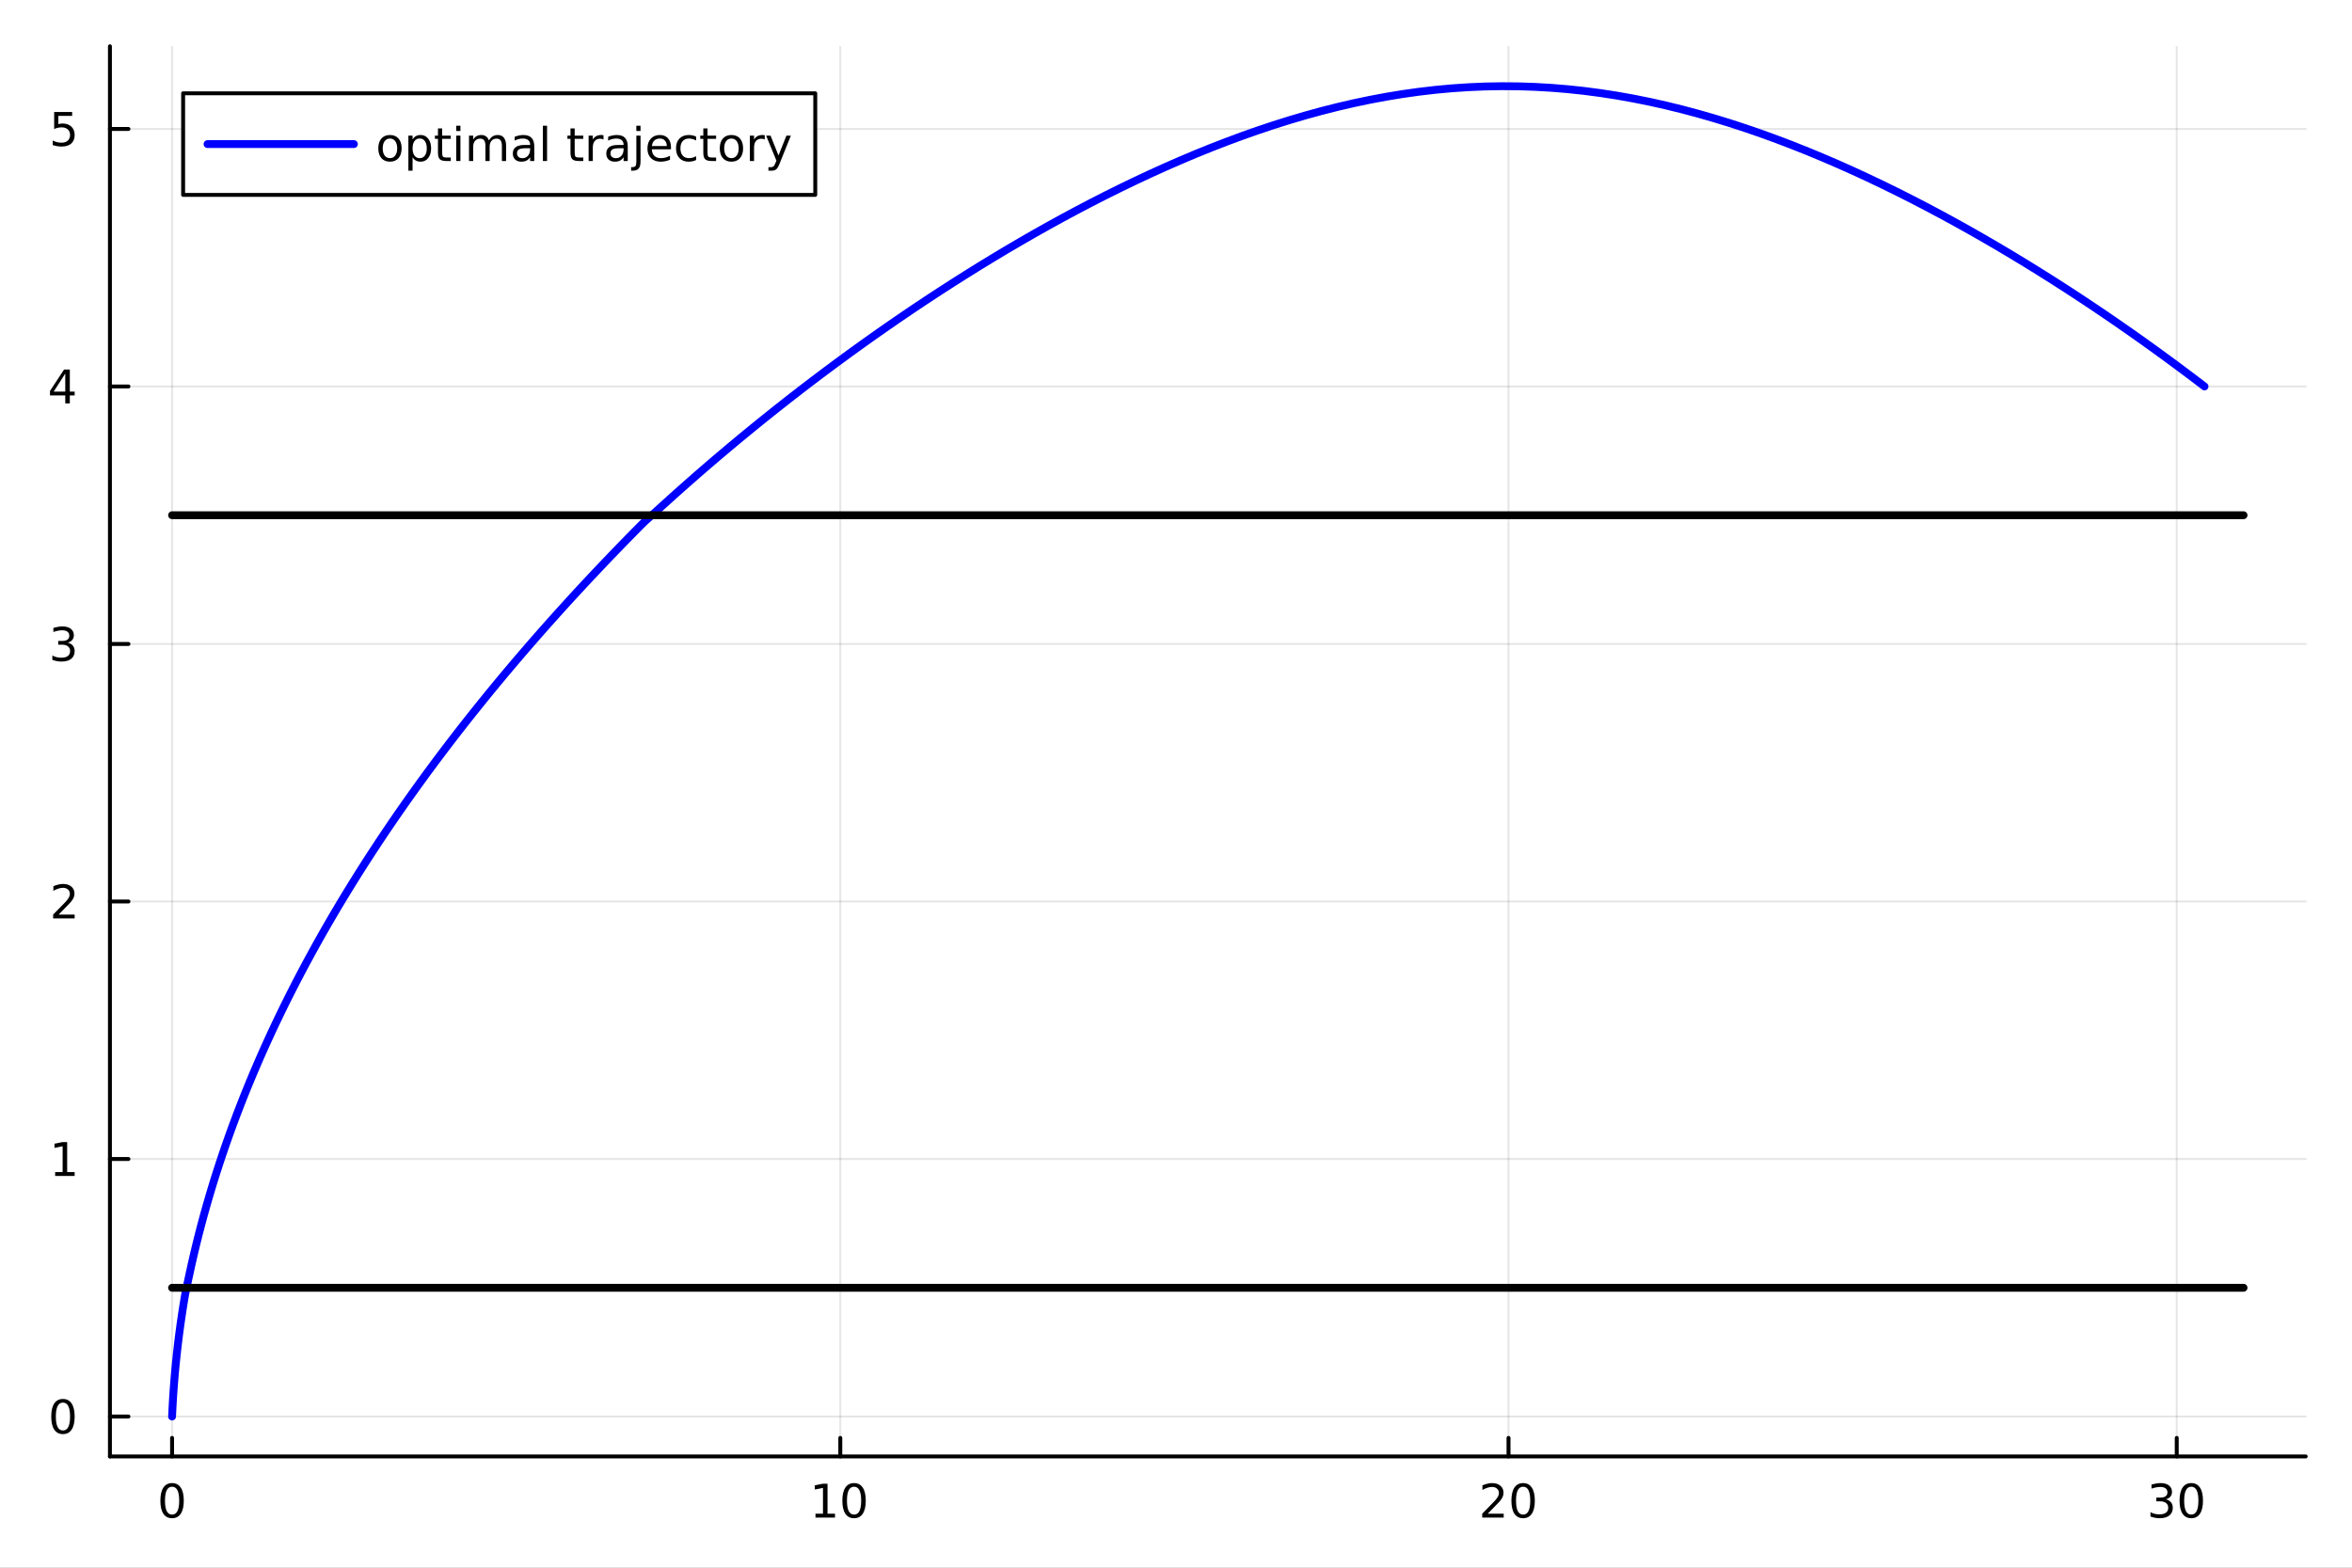 <?xml version="1.0" encoding="utf-8"?>
<svg xmlns="http://www.w3.org/2000/svg" xmlns:xlink="http://www.w3.org/1999/xlink" width="600" height="400" viewBox="0 0 2400 1600">
<rect x="0" y="0" width="2400" height="1600" fill="#808080" stroke="none"/>
<defs>
  <clipPath id="clip310">
    <rect x="0" y="0" width="2400" height="1600"/>
  </clipPath>
</defs>
<path clip-path="url(#clip310)" d="M0 1600 L2400 1600 L2400 0 L0 0  Z" fill="#ffffff" fill-rule="evenodd" fill-opacity="1"/>
<defs>
  <clipPath id="clip311">
    <rect x="480" y="0" width="1681" height="1600"/>
  </clipPath>
</defs>
<path clip-path="url(#clip310)" d="M112.177 1486.45 L2352.76 1486.45 L2352.76 47.244 L112.177 47.244  Z" fill="#ffffff" fill-rule="evenodd" fill-opacity="1"/>
<defs>
  <clipPath id="clip312">
    <rect x="112" y="47" width="2242" height="1440"/>
  </clipPath>
</defs>
<polyline clip-path="url(#clip312)" style="stroke:#000000; stroke-linecap:round; stroke-linejoin:round; stroke-width:2; stroke-opacity:0.1; fill:none" points="175.59,1486.45 175.59,47.244 "/>
<polyline clip-path="url(#clip312)" style="stroke:#000000; stroke-linecap:round; stroke-linejoin:round; stroke-width:2; stroke-opacity:0.1; fill:none" points="857.446,1486.45 857.446,47.244 "/>
<polyline clip-path="url(#clip312)" style="stroke:#000000; stroke-linecap:round; stroke-linejoin:round; stroke-width:2; stroke-opacity:0.1; fill:none" points="1539.3,1486.45 1539.3,47.244 "/>
<polyline clip-path="url(#clip312)" style="stroke:#000000; stroke-linecap:round; stroke-linejoin:round; stroke-width:2; stroke-opacity:0.1; fill:none" points="2221.16,1486.45 2221.16,47.244 "/>
<polyline clip-path="url(#clip312)" style="stroke:#000000; stroke-linecap:round; stroke-linejoin:round; stroke-width:2; stroke-opacity:0.1; fill:none" points="112.177,1445.72 2352.76,1445.72 "/>
<polyline clip-path="url(#clip312)" style="stroke:#000000; stroke-linecap:round; stroke-linejoin:round; stroke-width:2; stroke-opacity:0.1; fill:none" points="112.177,1182.89 2352.76,1182.89 "/>
<polyline clip-path="url(#clip312)" style="stroke:#000000; stroke-linecap:round; stroke-linejoin:round; stroke-width:2; stroke-opacity:0.1; fill:none" points="112.177,920.074 2352.76,920.074 "/>
<polyline clip-path="url(#clip312)" style="stroke:#000000; stroke-linecap:round; stroke-linejoin:round; stroke-width:2; stroke-opacity:0.1; fill:none" points="112.177,657.253 2352.76,657.253 "/>
<polyline clip-path="url(#clip312)" style="stroke:#000000; stroke-linecap:round; stroke-linejoin:round; stroke-width:2; stroke-opacity:0.1; fill:none" points="112.177,394.432 2352.76,394.432 "/>
<polyline clip-path="url(#clip312)" style="stroke:#000000; stroke-linecap:round; stroke-linejoin:round; stroke-width:2; stroke-opacity:0.1; fill:none" points="112.177,131.611 2352.76,131.611 "/>
<polyline clip-path="url(#clip310)" style="stroke:#000000; stroke-linecap:round; stroke-linejoin:round; stroke-width:4; stroke-opacity:1; fill:none" points="112.177,1486.45 2352.76,1486.45 "/>
<polyline clip-path="url(#clip310)" style="stroke:#000000; stroke-linecap:round; stroke-linejoin:round; stroke-width:4; stroke-opacity:1; fill:none" points="175.59,1486.45 175.59,1467.55 "/>
<polyline clip-path="url(#clip310)" style="stroke:#000000; stroke-linecap:round; stroke-linejoin:round; stroke-width:4; stroke-opacity:1; fill:none" points="857.446,1486.45 857.446,1467.55 "/>
<polyline clip-path="url(#clip310)" style="stroke:#000000; stroke-linecap:round; stroke-linejoin:round; stroke-width:4; stroke-opacity:1; fill:none" points="1539.3,1486.45 1539.3,1467.55 "/>
<polyline clip-path="url(#clip310)" style="stroke:#000000; stroke-linecap:round; stroke-linejoin:round; stroke-width:4; stroke-opacity:1; fill:none" points="2221.16,1486.45 2221.16,1467.55 "/>
<path clip-path="url(#clip310)" d="M175.59 1517.37 Q171.979 1517.37 170.15 1520.93 Q168.344 1524.47 168.344 1531.6 Q168.344 1538.71 170.15 1542.27 Q171.979 1545.82 175.59 1545.82 Q179.224 1545.82 181.03 1542.27 Q182.858 1538.71 182.858 1531.6 Q182.858 1524.47 181.03 1520.93 Q179.224 1517.37 175.59 1517.37 M175.59 1513.66 Q181.4 1513.66 184.455 1518.27 Q187.534 1522.85 187.534 1531.6 Q187.534 1540.33 184.455 1544.94 Q181.4 1549.52 175.59 1549.52 Q169.78 1549.52 166.701 1544.94 Q163.645 1540.33 163.645 1531.6 Q163.645 1522.85 166.701 1518.27 Q169.78 1513.66 175.59 1513.66 Z" fill="#000000" fill-rule="nonzero" fill-opacity="1" /><path clip-path="url(#clip310)" d="M832.133 1544.91 L839.772 1544.91 L839.772 1518.55 L831.462 1520.21 L831.462 1515.95 L839.726 1514.29 L844.402 1514.29 L844.402 1544.91 L852.041 1544.91 L852.041 1548.85 L832.133 1548.85 L832.133 1544.91 Z" fill="#000000" fill-rule="nonzero" fill-opacity="1" /><path clip-path="url(#clip310)" d="M871.485 1517.37 Q867.874 1517.37 866.045 1520.93 Q864.24 1524.47 864.24 1531.6 Q864.24 1538.71 866.045 1542.27 Q867.874 1545.82 871.485 1545.82 Q875.119 1545.82 876.925 1542.27 Q878.754 1538.71 878.754 1531.6 Q878.754 1524.47 876.925 1520.93 Q875.119 1517.37 871.485 1517.37 M871.485 1513.66 Q877.295 1513.66 880.351 1518.27 Q883.429 1522.85 883.429 1531.6 Q883.429 1540.33 880.351 1544.94 Q877.295 1549.52 871.485 1549.52 Q865.675 1549.52 862.596 1544.94 Q859.541 1540.33 859.541 1531.6 Q859.541 1522.85 862.596 1518.27 Q865.675 1513.66 871.485 1513.66 Z" fill="#000000" fill-rule="nonzero" fill-opacity="1" /><path clip-path="url(#clip310)" d="M1518.07 1544.91 L1534.39 1544.91 L1534.39 1548.85 L1512.45 1548.85 L1512.45 1544.91 Q1515.11 1542.16 1519.7 1537.53 Q1524.3 1532.88 1525.48 1531.53 Q1527.73 1529.01 1528.61 1527.27 Q1529.51 1525.51 1529.51 1523.82 Q1529.51 1521.07 1527.57 1519.33 Q1525.64 1517.6 1522.54 1517.6 Q1520.34 1517.6 1517.89 1518.36 Q1515.46 1519.13 1512.68 1520.68 L1512.68 1515.95 Q1515.51 1514.82 1517.96 1514.24 Q1520.41 1513.66 1522.45 1513.66 Q1527.82 1513.66 1531.01 1516.35 Q1534.21 1519.03 1534.21 1523.52 Q1534.21 1525.65 1533.4 1527.57 Q1532.61 1529.47 1530.51 1532.07 Q1529.93 1532.74 1526.82 1535.95 Q1523.72 1539.15 1518.07 1544.91 Z" fill="#000000" fill-rule="nonzero" fill-opacity="1" /><path clip-path="url(#clip310)" d="M1554.21 1517.37 Q1550.6 1517.37 1548.77 1520.93 Q1546.96 1524.47 1546.96 1531.6 Q1546.96 1538.71 1548.77 1542.27 Q1550.6 1545.82 1554.21 1545.82 Q1557.84 1545.82 1559.65 1542.27 Q1561.48 1538.71 1561.48 1531.6 Q1561.48 1524.47 1559.65 1520.93 Q1557.84 1517.37 1554.21 1517.37 M1554.21 1513.66 Q1560.02 1513.66 1563.07 1518.27 Q1566.15 1522.85 1566.15 1531.6 Q1566.15 1540.33 1563.07 1544.94 Q1560.02 1549.52 1554.21 1549.52 Q1548.4 1549.52 1545.32 1544.94 Q1542.26 1540.33 1542.26 1531.6 Q1542.26 1522.85 1545.32 1518.27 Q1548.4 1513.66 1554.21 1513.66 Z" fill="#000000" fill-rule="nonzero" fill-opacity="1" /><path clip-path="url(#clip310)" d="M2210 1530.21 Q2213.36 1530.93 2215.23 1533.2 Q2217.13 1535.47 2217.13 1538.8 Q2217.13 1543.92 2213.61 1546.72 Q2210.09 1549.52 2203.61 1549.52 Q2201.44 1549.52 2199.12 1549.08 Q2196.83 1548.66 2194.38 1547.81 L2194.38 1543.29 Q2196.32 1544.43 2198.63 1545.01 Q2200.95 1545.58 2203.47 1545.58 Q2207.87 1545.58 2210.16 1543.85 Q2212.48 1542.11 2212.48 1538.8 Q2212.48 1535.75 2210.32 1534.03 Q2208.19 1532.3 2204.38 1532.3 L2200.35 1532.3 L2200.35 1528.45 L2204.56 1528.45 Q2208.01 1528.45 2209.84 1527.09 Q2211.67 1525.7 2211.67 1523.11 Q2211.67 1520.45 2209.77 1519.03 Q2207.89 1517.6 2204.38 1517.6 Q2202.45 1517.6 2200.26 1518.01 Q2198.06 1518.43 2195.42 1519.31 L2195.42 1515.14 Q2198.08 1514.4 2200.39 1514.03 Q2202.73 1513.66 2204.79 1513.66 Q2210.12 1513.66 2213.22 1516.09 Q2216.32 1518.5 2216.32 1522.62 Q2216.32 1525.49 2214.68 1527.48 Q2213.03 1529.45 2210 1530.21 Z" fill="#000000" fill-rule="nonzero" fill-opacity="1" /><path clip-path="url(#clip310)" d="M2236 1517.37 Q2232.38 1517.37 2230.56 1520.93 Q2228.75 1524.47 2228.75 1531.6 Q2228.75 1538.71 2230.56 1542.27 Q2232.38 1545.82 2236 1545.82 Q2239.63 1545.82 2241.44 1542.27 Q2243.26 1538.71 2243.26 1531.6 Q2243.26 1524.47 2241.44 1520.93 Q2239.63 1517.37 2236 1517.37 M2236 1513.66 Q2241.81 1513.66 2244.86 1518.27 Q2247.94 1522.85 2247.94 1531.6 Q2247.94 1540.33 2244.86 1544.94 Q2241.81 1549.52 2236 1549.52 Q2230.19 1549.52 2227.11 1544.94 Q2224.05 1540.33 2224.05 1531.6 Q2224.05 1522.85 2227.11 1518.27 Q2230.19 1513.66 2236 1513.66 Z" fill="#000000" fill-rule="nonzero" fill-opacity="1" /><polyline clip-path="url(#clip310)" style="stroke:#000000; stroke-linecap:round; stroke-linejoin:round; stroke-width:4; stroke-opacity:1; fill:none" points="112.177,1486.45 112.177,47.244 "/>
<polyline clip-path="url(#clip310)" style="stroke:#000000; stroke-linecap:round; stroke-linejoin:round; stroke-width:4; stroke-opacity:1; fill:none" points="112.177,1445.72 131.075,1445.72 "/>
<polyline clip-path="url(#clip310)" style="stroke:#000000; stroke-linecap:round; stroke-linejoin:round; stroke-width:4; stroke-opacity:1; fill:none" points="112.177,1182.89 131.075,1182.89 "/>
<polyline clip-path="url(#clip310)" style="stroke:#000000; stroke-linecap:round; stroke-linejoin:round; stroke-width:4; stroke-opacity:1; fill:none" points="112.177,920.074 131.075,920.074 "/>
<polyline clip-path="url(#clip310)" style="stroke:#000000; stroke-linecap:round; stroke-linejoin:round; stroke-width:4; stroke-opacity:1; fill:none" points="112.177,657.253 131.075,657.253 "/>
<polyline clip-path="url(#clip310)" style="stroke:#000000; stroke-linecap:round; stroke-linejoin:round; stroke-width:4; stroke-opacity:1; fill:none" points="112.177,394.432 131.075,394.432 "/>
<polyline clip-path="url(#clip310)" style="stroke:#000000; stroke-linecap:round; stroke-linejoin:round; stroke-width:4; stroke-opacity:1; fill:none" points="112.177,131.611 131.075,131.611 "/>
<path clip-path="url(#clip310)" d="M64.233 1431.51 Q60.622 1431.51 58.793 1435.08 Q56.987 1438.62 56.987 1445.75 Q56.987 1452.86 58.793 1456.42 Q60.622 1459.96 64.233 1459.96 Q67.867 1459.96 69.673 1456.42 Q71.501 1452.86 71.501 1445.75 Q71.501 1438.62 69.673 1435.08 Q67.867 1431.51 64.233 1431.51 M64.233 1427.81 Q70.043 1427.81 73.099 1432.42 Q76.177 1437 76.177 1445.75 Q76.177 1454.48 73.099 1459.08 Q70.043 1463.67 64.233 1463.67 Q58.423 1463.67 55.344 1459.08 Q52.288 1454.48 52.288 1445.75 Q52.288 1437 55.344 1432.42 Q58.423 1427.81 64.233 1427.81 Z" fill="#000000" fill-rule="nonzero" fill-opacity="1" /><path clip-path="url(#clip310)" d="M56.27 1196.24 L63.909 1196.24 L63.909 1169.87 L55.599 1171.54 L55.599 1167.28 L63.862 1165.61 L68.538 1165.61 L68.538 1196.24 L76.177 1196.24 L76.177 1200.17 L56.27 1200.17 L56.27 1196.24 Z" fill="#000000" fill-rule="nonzero" fill-opacity="1" /><path clip-path="url(#clip310)" d="M59.858 933.419 L76.177 933.419 L76.177 937.354 L54.233 937.354 L54.233 933.419 Q56.895 930.664 61.478 926.034 Q66.085 921.382 67.265 920.039 Q69.51 917.516 70.39 915.78 Q71.293 914.02 71.293 912.331 Q71.293 909.576 69.349 907.84 Q67.427 906.104 64.325 906.104 Q62.126 906.104 59.673 906.868 Q57.242 907.632 54.464 909.183 L54.464 904.46 Q57.288 903.326 59.742 902.747 Q62.196 902.169 64.233 902.169 Q69.603 902.169 72.798 904.854 Q75.992 907.539 75.992 912.03 Q75.992 914.159 75.182 916.081 Q74.395 917.979 72.288 920.571 Q71.71 921.243 68.608 924.46 Q65.506 927.655 59.858 933.419 Z" fill="#000000" fill-rule="nonzero" fill-opacity="1" /><path clip-path="url(#clip310)" d="M69.048 655.899 Q72.404 656.616 74.279 658.885 Q76.177 661.153 76.177 664.486 Q76.177 669.602 72.659 672.403 Q69.14 675.204 62.659 675.204 Q60.483 675.204 58.168 674.764 Q55.876 674.348 53.423 673.491 L53.423 668.977 Q55.367 670.111 57.682 670.69 Q59.997 671.269 62.52 671.269 Q66.918 671.269 69.21 669.533 Q71.524 667.797 71.524 664.486 Q71.524 661.431 69.372 659.718 Q67.242 657.982 63.423 657.982 L59.395 657.982 L59.395 654.139 L63.608 654.139 Q67.057 654.139 68.885 652.774 Q70.714 651.385 70.714 648.792 Q70.714 646.13 68.816 644.718 Q66.941 643.283 63.423 643.283 Q61.501 643.283 59.302 643.7 Q57.103 644.116 54.464 644.996 L54.464 640.829 Q57.126 640.088 59.441 639.718 Q61.779 639.348 63.839 639.348 Q69.163 639.348 72.265 641.778 Q75.367 644.186 75.367 648.306 Q75.367 651.176 73.724 653.167 Q72.08 655.135 69.048 655.899 Z" fill="#000000" fill-rule="nonzero" fill-opacity="1" /><path clip-path="url(#clip310)" d="M66.594 381.226 L54.788 399.675 L66.594 399.675 L66.594 381.226 M65.367 377.152 L71.247 377.152 L71.247 399.675 L76.177 399.675 L76.177 403.564 L71.247 403.564 L71.247 411.712 L66.594 411.712 L66.594 403.564 L50.992 403.564 L50.992 399.05 L65.367 377.152 Z" fill="#000000" fill-rule="nonzero" fill-opacity="1" /><path clip-path="url(#clip310)" d="M55.275 114.331 L73.631 114.331 L73.631 118.266 L59.557 118.266 L59.557 126.738 Q60.575 126.391 61.594 126.229 Q62.612 126.044 63.631 126.044 Q69.418 126.044 72.798 129.215 Q76.177 132.386 76.177 137.803 Q76.177 143.381 72.705 146.483 Q69.233 149.562 62.913 149.562 Q60.737 149.562 58.469 149.192 Q56.224 148.821 53.816 148.081 L53.816 143.381 Q55.9 144.516 58.122 145.071 Q60.344 145.627 62.821 145.627 Q66.825 145.627 69.163 143.52 Q71.501 141.414 71.501 137.803 Q71.501 134.192 69.163 132.085 Q66.825 129.979 62.821 129.979 Q60.946 129.979 59.071 130.395 Q57.219 130.812 55.275 131.692 L55.275 114.331 Z" fill="#000000" fill-rule="nonzero" fill-opacity="1" /><polyline clip-path="url(#clip312)" style="stroke:#0000ff; stroke-linecap:round; stroke-linejoin:round; stroke-width:8; stroke-opacity:1; fill:none" points="175.59,1445.72 176.093,1435.29 176.704,1424.87 177.431,1414.45 178.266,1404.03 179.215,1393.61 180.273,1383.2 181.446,1372.79 182.728,1362.38 184.124,1351.97 185.63,1341.56 187.249,1331.16 188.983,1320.76 191.09,1310.77 193.262,1300.65 195.501,1290.41 197.846,1280.17 200.298,1269.92 202.857,1259.68 205.523,1249.44 208.296,1239.19 211.175,1228.95 214.162,1218.71 217.255,1208.46 220.455,1198.22 223.761,1187.98 227.176,1177.74 230.695,1167.49 234.323,1157.25 238.057,1147.01 241.899,1136.76 245.845,1126.52 249.901,1116.28 254.061,1106.03 258.331,1095.79 262.705,1085.55 267.188,1075.3 271.775,1065.06 276.473,1054.82 281.273,1044.58 286.185,1034.33 291.199,1024.09 296.324,1013.85 301.552,1003.6 306.89,993.36 312.332,983.117 317.884,972.874 323.54,962.631 329.305,952.387 335.175,942.144 341.153,931.901 347.237,921.658 353.429,911.415 359.727,901.172 366.132,890.929 372.643,880.686 379.263,870.443 385.988,860.2 392.82,849.956 399.759,839.713 406.805,829.47 413.958,819.227 421.217,808.984 428.584,798.741 436.057,788.498 443.638,778.255 451.324,768.012 459.119,757.769 467.018,747.526 475.027,737.282 483.14,727.039 491.362,716.796 499.689,706.553 508.125,696.31 516.665,686.067 525.315,675.824 534.068,665.581 542.932,655.338 551.899,645.095 560.977,634.851 570.158,624.608 579.449,614.365 588.843,604.122 598.348,593.879 607.957,583.636 617.675,573.393 627.497,563.15 637.429,552.907 647.465,542.664 657.616,532.449 668.194,523.099 678.938,513.381 689.766,503.628 700.713,493.9 711.775,484.197 722.955,474.522 734.252,464.875 745.667,455.257 757.199,445.67 768.849,436.115 780.617,426.594 792.503,417.108 804.507,407.66 816.629,398.251 828.871,388.883 841.23,379.557 853.709,370.277 866.306,361.045 879.023,351.863 891.858,342.733 904.815,333.66 917.888,324.644 931.084,315.691 944.397,306.802 957.833,297.984 971.385,289.237 985.061,280.57 998.852,271.981 1012.77,263.482 1026.8,255.071 1040.96,246.761 1055.23,238.55 1069.62,230.452 1084.13,222.466 1098.76,214.607 1113.51,206.874 1128.38,199.284 1143.36,191.838 1158.46,184.552 1173.68,177.428 1189.01,170.484 1204.45,163.725 1220,157.167 1235.67,150.817 1251.44,144.692 1267.31,138.802 1283.29,133.164 1299.37,127.788 1315.54,122.691 1331.81,117.887 1348.16,113.39 1364.6,109.215 1381.11,105.375 1397.69,101.888 1414.34,98.762 1431.05,96.015 1447.81,93.652 1464.62,91.692 1481.46,90.134 1498.33,88.996 1515.22,88.27 1532.12,87.976 1549.02,88.097 1565.91,88.652 1582.79,89.617 1599.64,91.011 1616.47,92.802 1633.25,95.008 1649.98,97.593 1666.65,100.573 1683.27,103.908 1699.81,107.613 1716.28,111.647 1732.66,116.02 1748.96,120.697 1765.17,125.681 1781.29,130.941 1797.31,136.478 1813.23,142.265 1829.04,148.298 1844.75,154.556 1860.35,161.033 1875.84,167.71 1891.21,174.582 1906.47,181.632 1921.62,188.855 1936.65,196.236 1951.57,203.77 1966.36,211.444 1981.04,219.253 1995.6,227.188 2010.04,235.242 2024.36,243.407 2038.57,251.678 2052.65,260.049 2066.61,268.512 2080.45,277.065 2094.18,285.701 2107.78,294.416 2121.26,303.206 2134.63,312.067 2147.87,320.993 2160.99,329.984 2174,339.034 2186.88,348.142 2199.65,357.302 2212.29,366.515 2224.82,375.775 2237.23,385.083 2249.52,394.432 "/>
<polyline clip-path="url(#clip312)" style="stroke:#000000; stroke-linecap:round; stroke-linejoin:round; stroke-width:8; stroke-opacity:1; fill:none" points="175.59,1314.31 2289.34,1314.31 "/>
<polyline clip-path="url(#clip312)" style="stroke:#000000; stroke-linecap:round; stroke-linejoin:round; stroke-width:8; stroke-opacity:1; fill:none" points="175.59,525.842 2289.34,525.842 "/>
<path clip-path="url(#clip310)" d="M186.863 198.898 L831.891 198.898 L831.891 95.218 L186.863 95.218  Z" fill="#ffffff" fill-rule="evenodd" fill-opacity="1"/>
<polyline clip-path="url(#clip310)" style="stroke:#000000; stroke-linecap:round; stroke-linejoin:round; stroke-width:4; stroke-opacity:1; fill:none" points="186.863,198.898 831.891,198.898 831.891,95.218 186.863,95.218 186.863,198.898 "/>
<polyline clip-path="url(#clip310)" style="stroke:#0000ff; stroke-linecap:round; stroke-linejoin:round; stroke-width:8; stroke-opacity:1; fill:none" points="211.758,147.058 361.13,147.058 "/>
<path clip-path="url(#clip310)" d="M397.924 141.398 Q394.498 141.398 392.507 144.083 Q390.516 146.745 390.516 151.398 Q390.516 156.051 392.484 158.736 Q394.475 161.398 397.924 161.398 Q401.327 161.398 403.317 158.713 Q405.308 156.027 405.308 151.398 Q405.308 146.791 403.317 144.106 Q401.327 141.398 397.924 141.398 M397.924 137.787 Q403.479 137.787 406.651 141.398 Q409.822 145.009 409.822 151.398 Q409.822 157.764 406.651 161.398 Q403.479 165.009 397.924 165.009 Q392.345 165.009 389.174 161.398 Q386.026 157.764 386.026 151.398 Q386.026 145.009 389.174 141.398 Q392.345 137.787 397.924 137.787 Z" fill="#000000" fill-rule="nonzero" fill-opacity="1" /><path clip-path="url(#clip310)" d="M421.002 160.449 L421.002 174.199 L416.72 174.199 L416.72 138.412 L421.002 138.412 L421.002 142.347 Q422.345 140.032 424.382 138.921 Q426.442 137.787 429.289 137.787 Q434.012 137.787 436.951 141.537 Q439.914 145.287 439.914 151.398 Q439.914 157.509 436.951 161.259 Q434.012 165.009 429.289 165.009 Q426.442 165.009 424.382 163.898 Q422.345 162.763 421.002 160.449 M435.493 151.398 Q435.493 146.699 433.549 144.037 Q431.627 141.352 428.248 141.352 Q424.868 141.352 422.924 144.037 Q421.002 146.699 421.002 151.398 Q421.002 156.097 422.924 158.782 Q424.868 161.444 428.248 161.444 Q431.627 161.444 433.549 158.782 Q435.493 156.097 435.493 151.398 Z" fill="#000000" fill-rule="nonzero" fill-opacity="1" /><path clip-path="url(#clip310)" d="M451.187 131.051 L451.187 138.412 L459.96 138.412 L459.96 141.722 L451.187 141.722 L451.187 155.796 Q451.187 158.967 452.044 159.87 Q452.923 160.773 455.586 160.773 L459.96 160.773 L459.96 164.338 L455.586 164.338 Q450.655 164.338 448.78 162.509 Q446.905 160.657 446.905 155.796 L446.905 141.722 L443.78 141.722 L443.78 138.412 L446.905 138.412 L446.905 131.051 L451.187 131.051 Z" fill="#000000" fill-rule="nonzero" fill-opacity="1" /><path clip-path="url(#clip310)" d="M465.562 138.412 L469.822 138.412 L469.822 164.338 L465.562 164.338 L465.562 138.412 M465.562 128.319 L469.822 128.319 L469.822 133.713 L465.562 133.713 L465.562 128.319 Z" fill="#000000" fill-rule="nonzero" fill-opacity="1" /><path clip-path="url(#clip310)" d="M498.919 143.389 Q500.516 140.518 502.738 139.153 Q504.96 137.787 507.969 137.787 Q512.02 137.787 514.219 140.634 Q516.419 143.458 516.419 148.689 L516.419 164.338 L512.136 164.338 L512.136 148.828 Q512.136 145.102 510.817 143.296 Q509.497 141.49 506.789 141.49 Q503.479 141.49 501.557 143.69 Q499.636 145.889 499.636 149.685 L499.636 164.338 L495.354 164.338 L495.354 148.828 Q495.354 145.078 494.034 143.296 Q492.715 141.49 489.96 141.49 Q486.696 141.49 484.775 143.713 Q482.854 145.912 482.854 149.685 L482.854 164.338 L478.571 164.338 L478.571 138.412 L482.854 138.412 L482.854 142.44 Q484.312 140.055 486.349 138.921 Q488.386 137.787 491.187 137.787 Q494.011 137.787 495.979 139.222 Q497.97 140.657 498.919 143.389 Z" fill="#000000" fill-rule="nonzero" fill-opacity="1" /><path clip-path="url(#clip310)" d="M536.696 151.305 Q531.534 151.305 529.543 152.486 Q527.553 153.666 527.553 156.514 Q527.553 158.782 529.034 160.125 Q530.539 161.444 533.108 161.444 Q536.65 161.444 538.779 158.944 Q540.932 156.421 540.932 152.254 L540.932 151.305 L536.696 151.305 M545.192 149.546 L545.192 164.338 L540.932 164.338 L540.932 160.402 Q539.474 162.763 537.298 163.898 Q535.122 165.009 531.974 165.009 Q527.993 165.009 525.631 162.787 Q523.293 160.541 523.293 156.791 Q523.293 152.416 526.21 150.194 Q529.15 147.972 534.96 147.972 L540.932 147.972 L540.932 147.555 Q540.932 144.615 538.988 143.018 Q537.067 141.398 533.571 141.398 Q531.349 141.398 529.243 141.93 Q527.136 142.463 525.192 143.527 L525.192 139.592 Q527.53 138.69 529.729 138.25 Q531.928 137.787 534.011 137.787 Q539.636 137.787 542.414 140.703 Q545.192 143.62 545.192 149.546 Z" fill="#000000" fill-rule="nonzero" fill-opacity="1" /><path clip-path="url(#clip310)" d="M553.965 128.319 L558.224 128.319 L558.224 164.338 L553.965 164.338 L553.965 128.319 Z" fill="#000000" fill-rule="nonzero" fill-opacity="1" /><path clip-path="url(#clip310)" d="M586.418 131.051 L586.418 138.412 L595.191 138.412 L595.191 141.722 L586.418 141.722 L586.418 155.796 Q586.418 158.967 587.275 159.87 Q588.154 160.773 590.816 160.773 L595.191 160.773 L595.191 164.338 L590.816 164.338 Q585.886 164.338 584.011 162.509 Q582.136 160.657 582.136 155.796 L582.136 141.722 L579.011 141.722 L579.011 138.412 L582.136 138.412 L582.136 131.051 L586.418 131.051 Z" fill="#000000" fill-rule="nonzero" fill-opacity="1" /><path clip-path="url(#clip310)" d="M615.816 142.393 Q615.099 141.977 614.242 141.791 Q613.409 141.583 612.39 141.583 Q608.779 141.583 606.835 143.944 Q604.913 146.282 604.913 150.68 L604.913 164.338 L600.631 164.338 L600.631 138.412 L604.913 138.412 L604.913 142.44 Q606.256 140.078 608.409 138.944 Q610.562 137.787 613.64 137.787 Q614.08 137.787 614.612 137.856 Q615.145 137.903 615.793 138.018 L615.816 142.393 Z" fill="#000000" fill-rule="nonzero" fill-opacity="1" /><path clip-path="url(#clip310)" d="M632.066 151.305 Q626.904 151.305 624.913 152.486 Q622.923 153.666 622.923 156.514 Q622.923 158.782 624.404 160.125 Q625.909 161.444 628.478 161.444 Q632.02 161.444 634.149 158.944 Q636.302 156.421 636.302 152.254 L636.302 151.305 L632.066 151.305 M640.561 149.546 L640.561 164.338 L636.302 164.338 L636.302 160.402 Q634.844 162.763 632.668 163.898 Q630.492 165.009 627.344 165.009 Q623.362 165.009 621.001 162.787 Q618.663 160.541 618.663 156.791 Q618.663 152.416 621.58 150.194 Q624.52 147.972 630.33 147.972 L636.302 147.972 L636.302 147.555 Q636.302 144.615 634.358 143.018 Q632.436 141.398 628.941 141.398 Q626.719 141.398 624.612 141.93 Q622.506 142.463 620.561 143.527 L620.561 139.592 Q622.899 138.69 625.098 138.25 Q627.298 137.787 629.381 137.787 Q635.006 137.787 637.784 140.703 Q640.561 143.62 640.561 149.546 Z" fill="#000000" fill-rule="nonzero" fill-opacity="1" /><path clip-path="url(#clip310)" d="M649.334 138.412 L653.594 138.412 L653.594 164.801 Q653.594 169.754 651.696 171.976 Q649.821 174.199 645.631 174.199 L644.01 174.199 L644.01 170.588 L645.145 170.588 Q647.575 170.588 648.455 169.453 Q649.334 168.342 649.334 164.801 L649.334 138.412 M649.334 128.319 L653.594 128.319 L653.594 133.713 L649.334 133.713 L649.334 128.319 Z" fill="#000000" fill-rule="nonzero" fill-opacity="1" /><path clip-path="url(#clip310)" d="M684.681 150.31 L684.681 152.393 L665.098 152.393 Q665.376 156.791 667.737 159.106 Q670.121 161.398 674.357 161.398 Q676.811 161.398 679.103 160.796 Q681.418 160.194 683.686 158.99 L683.686 163.018 Q681.394 163.99 678.987 164.5 Q676.58 165.009 674.103 165.009 Q667.899 165.009 664.265 161.398 Q660.654 157.787 660.654 151.629 Q660.654 145.264 664.08 141.537 Q667.529 137.787 673.362 137.787 Q678.594 137.787 681.626 141.166 Q684.681 144.523 684.681 150.31 M680.422 149.06 Q680.376 145.565 678.455 143.481 Q676.557 141.398 673.408 141.398 Q669.844 141.398 667.691 143.412 Q665.561 145.426 665.237 149.083 L680.422 149.06 Z" fill="#000000" fill-rule="nonzero" fill-opacity="1" /><path clip-path="url(#clip310)" d="M710.33 139.407 L710.33 143.389 Q708.524 142.393 706.695 141.907 Q704.89 141.398 703.038 141.398 Q698.894 141.398 696.603 144.037 Q694.311 146.652 694.311 151.398 Q694.311 156.143 696.603 158.782 Q698.894 161.398 703.038 161.398 Q704.89 161.398 706.695 160.912 Q708.524 160.402 710.33 159.407 L710.33 163.342 Q708.547 164.176 706.626 164.592 Q704.728 165.009 702.575 165.009 Q696.718 165.009 693.269 161.328 Q689.82 157.648 689.82 151.398 Q689.82 145.055 693.293 141.421 Q696.788 137.787 702.853 137.787 Q704.82 137.787 706.695 138.203 Q708.57 138.597 710.33 139.407 Z" fill="#000000" fill-rule="nonzero" fill-opacity="1" /><path clip-path="url(#clip310)" d="M721.95 131.051 L721.95 138.412 L730.723 138.412 L730.723 141.722 L721.95 141.722 L721.95 155.796 Q721.95 158.967 722.806 159.87 Q723.686 160.773 726.348 160.773 L730.723 160.773 L730.723 164.338 L726.348 164.338 Q721.417 164.338 719.542 162.509 Q717.667 160.657 717.667 155.796 L717.667 141.722 L714.542 141.722 L714.542 138.412 L717.667 138.412 L717.667 131.051 L721.95 131.051 Z" fill="#000000" fill-rule="nonzero" fill-opacity="1" /><path clip-path="url(#clip310)" d="M746.371 141.398 Q742.945 141.398 740.954 144.083 Q738.964 146.745 738.964 151.398 Q738.964 156.051 740.931 158.736 Q742.922 161.398 746.371 161.398 Q749.774 161.398 751.764 158.713 Q753.755 156.027 753.755 151.398 Q753.755 146.791 751.764 144.106 Q749.774 141.398 746.371 141.398 M746.371 137.787 Q751.927 137.787 755.098 141.398 Q758.269 145.009 758.269 151.398 Q758.269 157.764 755.098 161.398 Q751.927 165.009 746.371 165.009 Q740.792 165.009 737.621 161.398 Q734.473 157.764 734.473 151.398 Q734.473 145.009 737.621 141.398 Q740.792 137.787 746.371 137.787 Z" fill="#000000" fill-rule="nonzero" fill-opacity="1" /><path clip-path="url(#clip310)" d="M780.352 142.393 Q779.635 141.977 778.778 141.791 Q777.945 141.583 776.926 141.583 Q773.315 141.583 771.371 143.944 Q769.45 146.282 769.45 150.68 L769.45 164.338 L765.167 164.338 L765.167 138.412 L769.45 138.412 L769.45 142.44 Q770.792 140.078 772.945 138.944 Q775.098 137.787 778.176 137.787 Q778.616 137.787 779.149 137.856 Q779.681 137.903 780.329 138.018 L780.352 142.393 Z" fill="#000000" fill-rule="nonzero" fill-opacity="1" /><path clip-path="url(#clip310)" d="M795.607 166.745 Q793.801 171.375 792.088 172.787 Q790.375 174.199 787.505 174.199 L784.102 174.199 L784.102 170.634 L786.602 170.634 Q788.361 170.634 789.334 169.8 Q790.306 168.967 791.486 165.865 L792.25 163.921 L781.764 138.412 L786.278 138.412 L794.38 158.689 L802.482 138.412 L806.996 138.412 L795.607 166.745 Z" fill="#000000" fill-rule="nonzero" fill-opacity="1" /></svg>
